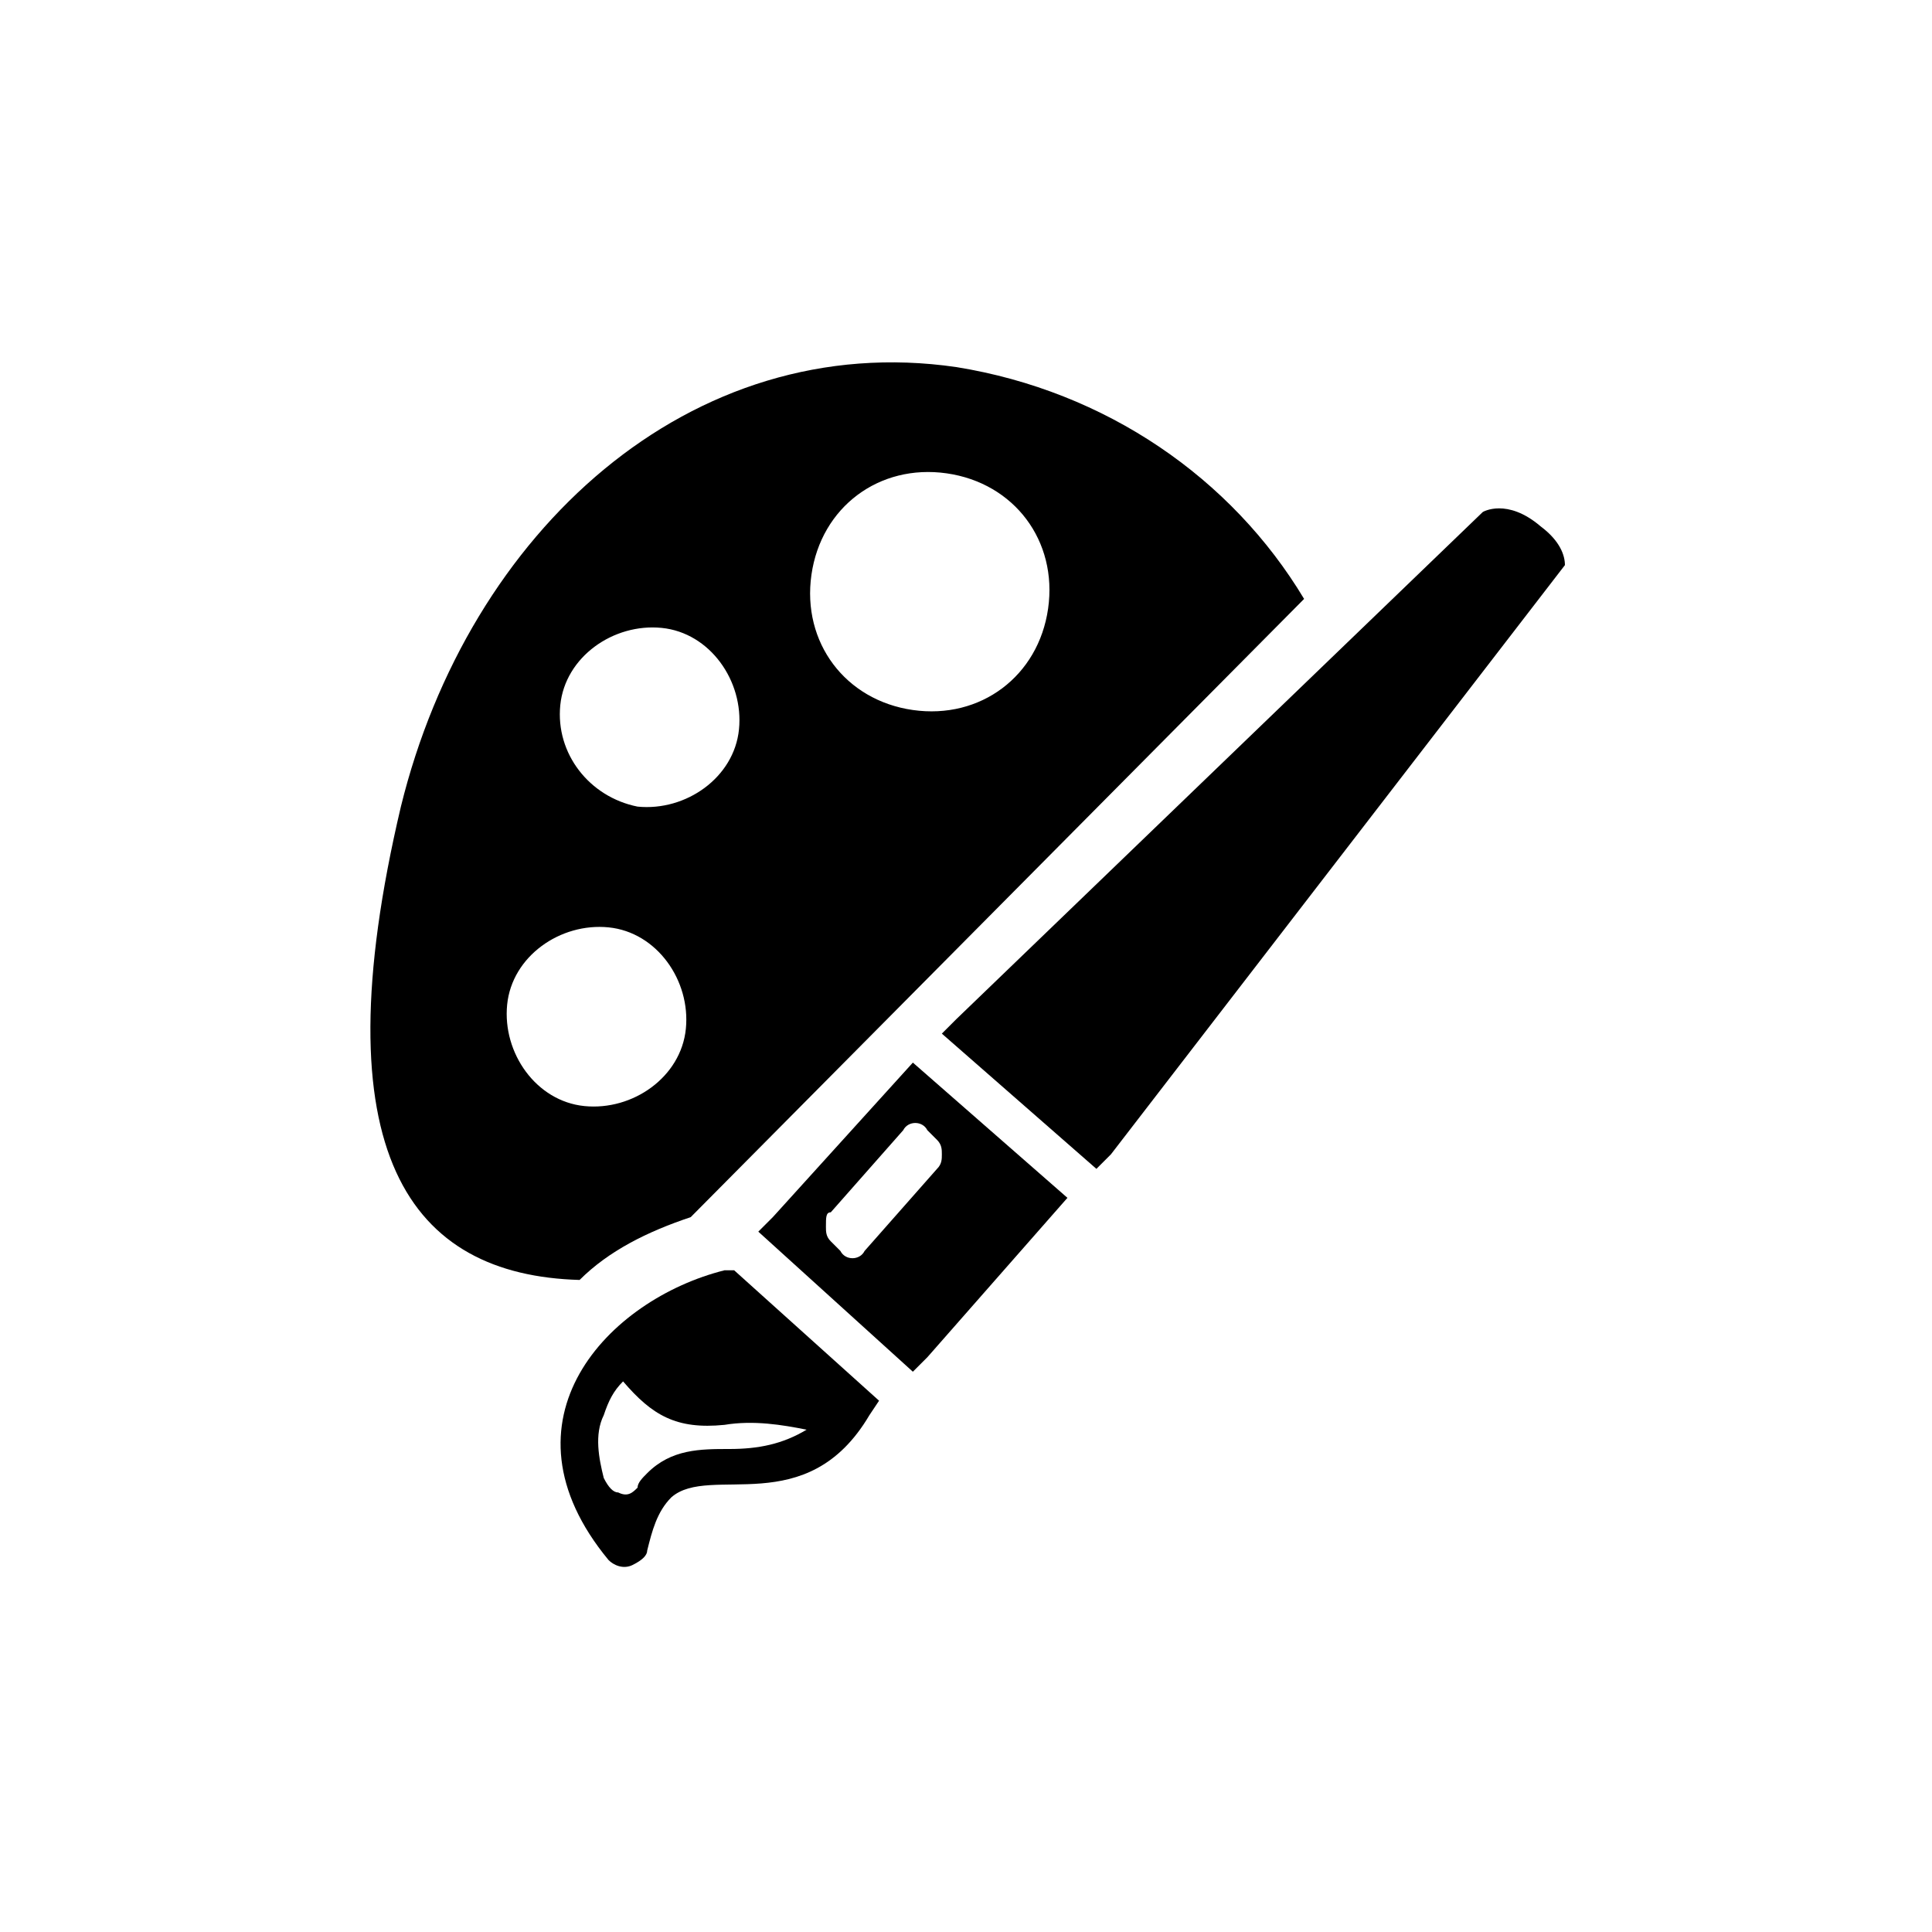 <?xml version="1.0" encoding="utf-8"?>
<!-- Generator: Adobe Illustrator 18.1.1, SVG Export Plug-In . SVG Version: 6.00 Build 0)  -->
<!DOCTYPE svg PUBLIC "-//W3C//DTD SVG 1.1//EN" "http://www.w3.org/Graphics/SVG/1.1/DTD/svg11.dtd">
<svg version="1.1" id="Layer_1" xmlns="http://www.w3.org/2000/svg" xmlns:xlink="http://www.w3.org/1999/xlink" x="0px" y="0px"
	 viewBox="0 0 40 40" enable-background="new 0 0 40 40" xml:space="preserve">
<g>
	<g>
		<path d="M27,12.4c-1.5-2.5-4.1-4.3-7.2-4.8C14.3,6.8,9.7,11,8.3,16.7c-1.7,7.2,0.2,9.7,3.7,9.8c0.6-0.6,1.4-1,2.3-1.3L27,12.4z
			 M16.8,11.9c0.2-1.4,1.4-2.3,2.8-2.1c1.4,0.2,2.3,1.4,2.1,2.8s-1.4,2.3-2.8,2.1C17.5,14.5,16.6,13.3,16.8,11.9z M11.6,14.6
			c0.1-1,1.1-1.7,2.1-1.6c1,0.1,1.7,1.1,1.6,2.1c-0.1,1-1.1,1.7-2.1,1.6C12.2,16.5,11.5,15.6,11.6,14.6z M12.1,22.9
			c-1-0.1-1.7-1.1-1.6-2.1c0.1-1,1.1-1.7,2.1-1.6c1,0.1,1.7,1.1,1.6,2.1C14.1,22.3,13.1,23,12.1,22.9z"/>
		<path d="M22.7,24.2l0.3-0.3l9.4-12.2c0-0.2-0.1-0.5-0.5-0.8c-0.7-0.6-1.2-0.3-1.2-0.3L19.8,21.1l-0.3,0.3L22.7,24.2z"/>
		<path d="M18.9,28.4l0.3-0.3l2.9-3.3L18.9,22L16,25.2l-0.3,0.3L18.9,28.4z M17.2,25.1l1.5-1.7c0.1-0.2,0.4-0.2,0.5,0l0.2,0.2
			c0.1,0.1,0.1,0.2,0.1,0.3c0,0.1,0,0.2-0.1,0.3l-1.5,1.7c-0.1,0.2-0.4,0.2-0.5,0l-0.2-0.2c-0.1-0.1-0.1-0.2-0.1-0.3
			C17.1,25.2,17.1,25.1,17.2,25.1z"/>
		<path d="M18,29.3L18,29.3c0,0,0.2-0.3,0.2-0.3l-3-2.7c-0.1,0-0.1,0-0.2,0c0,0,0,0,0,0c-2.4,0.6-4.8,3.1-2.4,6
			c0.1,0.1,0.3,0.2,0.5,0.1s0.3-0.2,0.3-0.3c0.1-0.4,0.2-0.8,0.5-1.1C14.7,30.3,16.7,31.5,18,29.3z M15.1,30c-0.6,0-1.2,0-1.7,0.5
			c-0.1,0.1-0.2,0.2-0.2,0.3c-0.1,0.1-0.2,0.2-0.4,0.1c-0.1,0-0.2-0.1-0.3-0.3c-0.1-0.4-0.2-0.9,0-1.3c0.1-0.3,0.2-0.5,0.4-0.7
			c0.6,0.7,1.1,1,2.1,0.9c0.6-0.1,1.2,0,1.7,0.1C16.2,29.9,15.7,30,15.1,30z"/>
	</g>
</g>
</svg>
